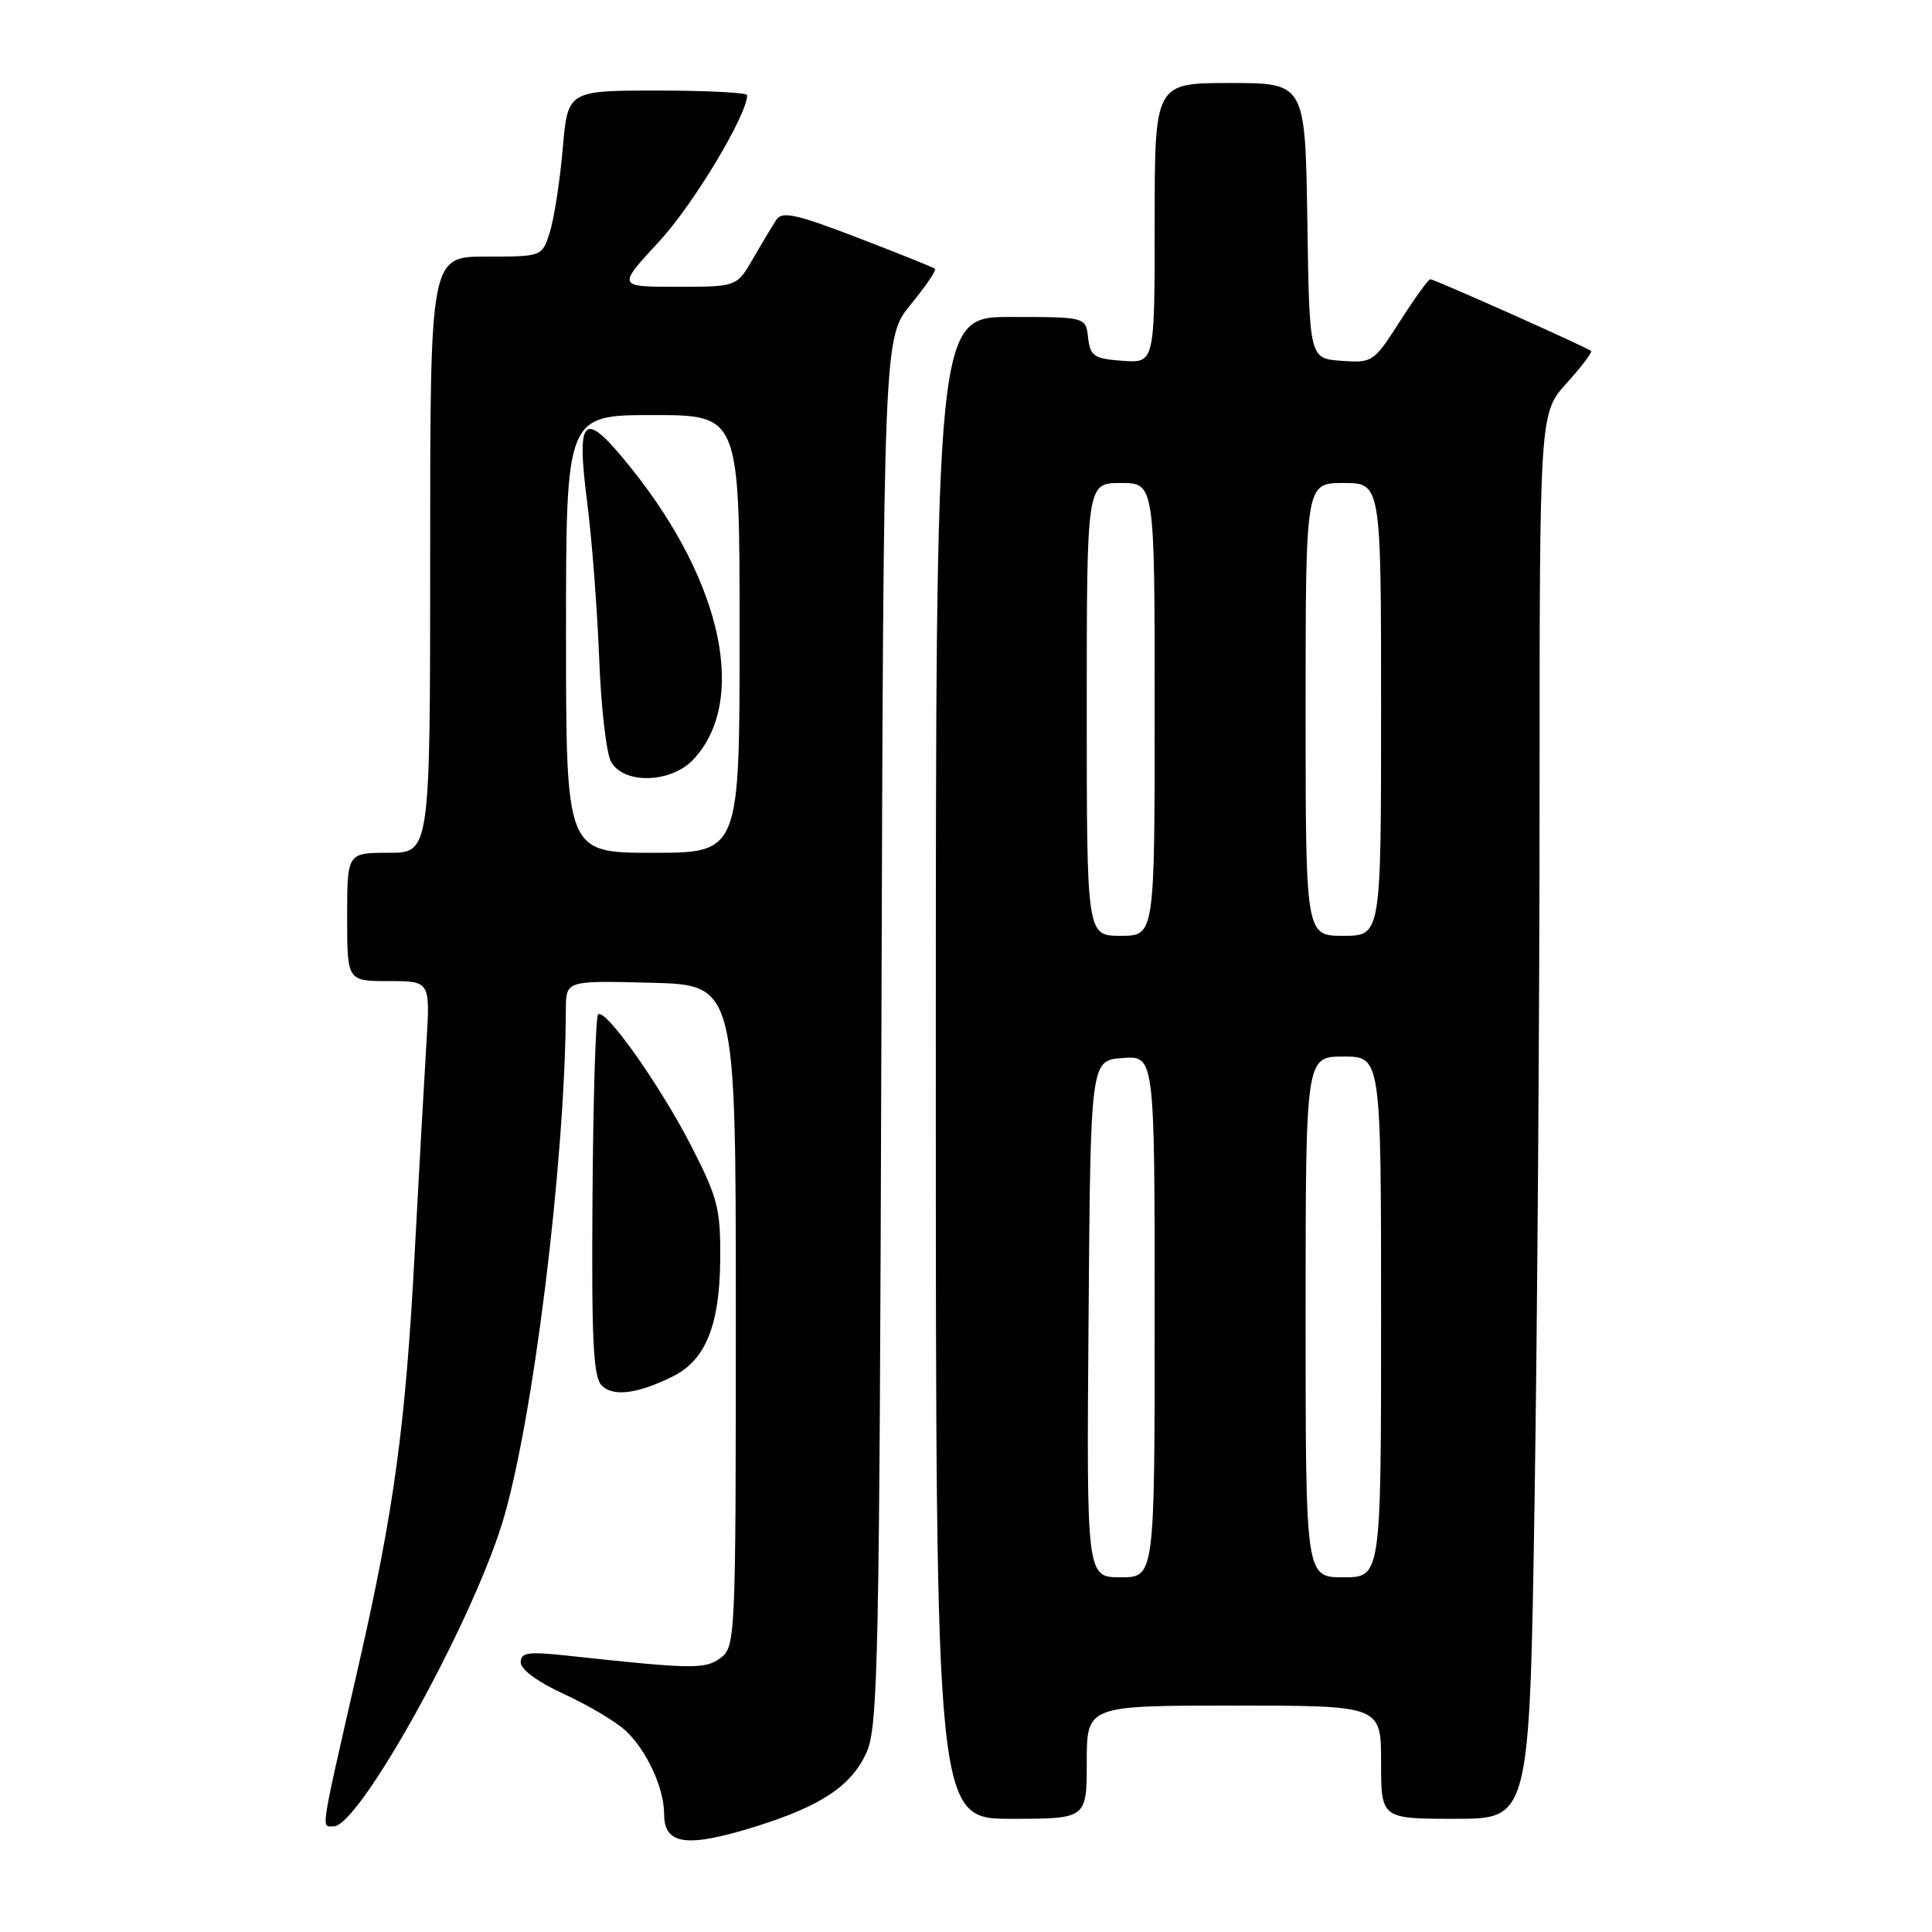 <?xml version="1.0" encoding="UTF-8" standalone="no"?>
<!DOCTYPE svg PUBLIC "-//W3C//DTD SVG 1.1//EN" "http://www.w3.org/Graphics/SVG/1.1/DTD/svg11.dtd" >
<svg xmlns="http://www.w3.org/2000/svg" xmlns:xlink="http://www.w3.org/1999/xlink" version="1.1" viewBox="0 0 256 256">
 <g >
 <path fill="currentColor"
d=" M 100.14 242.02 C 108.81 239.31 112.81 236.64 114.81 232.23 C 116.35 228.83 116.53 220.36 116.79 136.62 C 117.08 44.74 117.08 44.74 120.68 40.34 C 122.66 37.93 124.11 35.80 123.89 35.62 C 123.68 35.43 119.07 33.58 113.65 31.50 C 105.54 28.38 103.63 27.96 102.88 29.11 C 102.37 29.87 100.98 32.19 99.79 34.25 C 97.63 38.00 97.63 38.00 89.71 38.00 C 81.78 38.00 81.78 38.00 87.34 32.00 C 91.86 27.12 99.00 15.24 99.00 12.61 C 99.00 12.27 93.65 12.00 87.12 12.00 C 75.23 12.00 75.23 12.00 74.56 19.75 C 74.19 24.01 73.42 28.96 72.86 30.75 C 71.84 34.00 71.84 34.00 64.42 34.00 C 57.00 34.00 57.00 34.00 57.00 73.50 C 57.00 113.00 57.00 113.00 51.50 113.00 C 46.00 113.00 46.00 113.00 46.00 121.50 C 46.00 130.00 46.00 130.00 51.51 130.00 C 57.01 130.00 57.01 130.00 56.50 138.25 C 56.22 142.79 55.52 155.28 54.95 166.00 C 53.73 189.00 52.23 200.04 47.44 221.00 C 42.32 243.44 42.54 242.00 44.23 242.00 C 47.57 242.00 62.20 215.69 66.49 202.00 C 70.55 189.02 74.90 154.06 74.98 133.72 C 75.00 129.93 75.00 129.93 86.25 130.22 C 97.50 130.50 97.50 130.50 97.50 174.33 C 97.50 216.99 97.45 218.20 95.50 219.67 C 93.46 221.21 91.74 221.18 75.25 219.39 C 69.95 218.82 69.00 218.95 69.00 220.28 C 69.00 221.22 71.31 222.91 74.75 224.48 C 77.91 225.93 81.57 228.10 82.88 229.31 C 85.67 231.88 88.00 236.92 88.00 240.38 C 88.00 244.47 91.00 244.87 100.14 242.02 Z  M 144.00 233.50 C 144.00 226.00 144.00 226.00 163.50 226.00 C 183.00 226.00 183.00 226.00 183.00 233.50 C 183.00 241.00 183.00 241.00 192.84 241.00 C 202.67 241.00 202.67 241.00 203.34 198.84 C 203.70 175.65 204.00 133.74 204.00 105.71 C 204.00 54.74 204.00 54.74 207.58 50.78 C 209.55 48.60 211.01 46.68 210.83 46.51 C 210.35 46.05 190.07 37.00 189.52 37.00 C 189.27 37.00 187.46 39.50 185.51 42.56 C 182.02 48.00 181.87 48.11 177.73 47.81 C 173.50 47.50 173.50 47.50 173.23 29.25 C 172.95 11.00 172.95 11.00 162.98 11.00 C 153.00 11.00 153.00 11.00 153.00 29.56 C 153.00 48.11 153.00 48.11 148.75 47.81 C 144.95 47.53 144.47 47.21 144.18 44.75 C 143.87 42.00 143.87 42.00 133.93 42.00 C 124.00 42.00 124.00 42.00 124.00 141.50 C 124.00 241.00 124.00 241.00 134.00 241.00 C 144.00 241.00 144.00 241.00 144.00 233.50 Z  M 89.23 182.34 C 93.49 180.20 95.36 175.58 95.43 167.00 C 95.49 160.21 95.14 158.79 91.67 152.00 C 87.54 143.91 80.18 133.49 79.25 134.42 C 78.93 134.74 78.60 145.61 78.51 158.59 C 78.37 177.69 78.61 182.46 79.74 183.60 C 81.27 185.12 84.58 184.68 89.23 182.34 Z  M 75.00 84.00 C 75.00 55.00 75.00 55.00 86.50 55.00 C 98.00 55.00 98.00 55.00 98.00 84.00 C 98.00 113.00 98.00 113.00 86.50 113.00 C 75.00 113.00 75.00 113.00 75.00 84.00 Z  M 91.87 100.64 C 99.07 92.97 95.79 77.31 83.83 62.28 C 77.31 54.09 76.30 54.83 77.82 66.70 C 78.44 71.54 79.14 80.74 79.39 87.15 C 79.63 93.56 80.33 99.75 80.95 100.90 C 82.58 103.95 88.90 103.80 91.87 100.64 Z  M 144.24 174.75 C 144.50 140.50 144.50 140.50 148.75 140.19 C 153.00 139.89 153.00 139.89 153.00 174.44 C 153.00 209.00 153.00 209.00 148.49 209.00 C 143.97 209.00 143.97 209.00 144.24 174.75 Z  M 173.00 174.50 C 173.00 140.00 173.00 140.00 178.00 140.00 C 183.00 140.00 183.00 140.00 183.00 174.50 C 183.00 209.00 183.00 209.00 178.00 209.00 C 173.00 209.00 173.00 209.00 173.00 174.50 Z  M 144.00 94.00 C 144.00 64.00 144.00 64.00 148.50 64.00 C 153.00 64.00 153.00 64.00 153.00 94.00 C 153.00 124.00 153.00 124.00 148.50 124.00 C 144.00 124.00 144.00 124.00 144.00 94.00 Z  M 173.00 94.00 C 173.00 64.00 173.00 64.00 178.00 64.00 C 183.00 64.00 183.00 64.00 183.00 94.00 C 183.00 124.00 183.00 124.00 178.00 124.00 C 173.00 124.00 173.00 124.00 173.00 94.00 Z "/>
</g>
</svg>